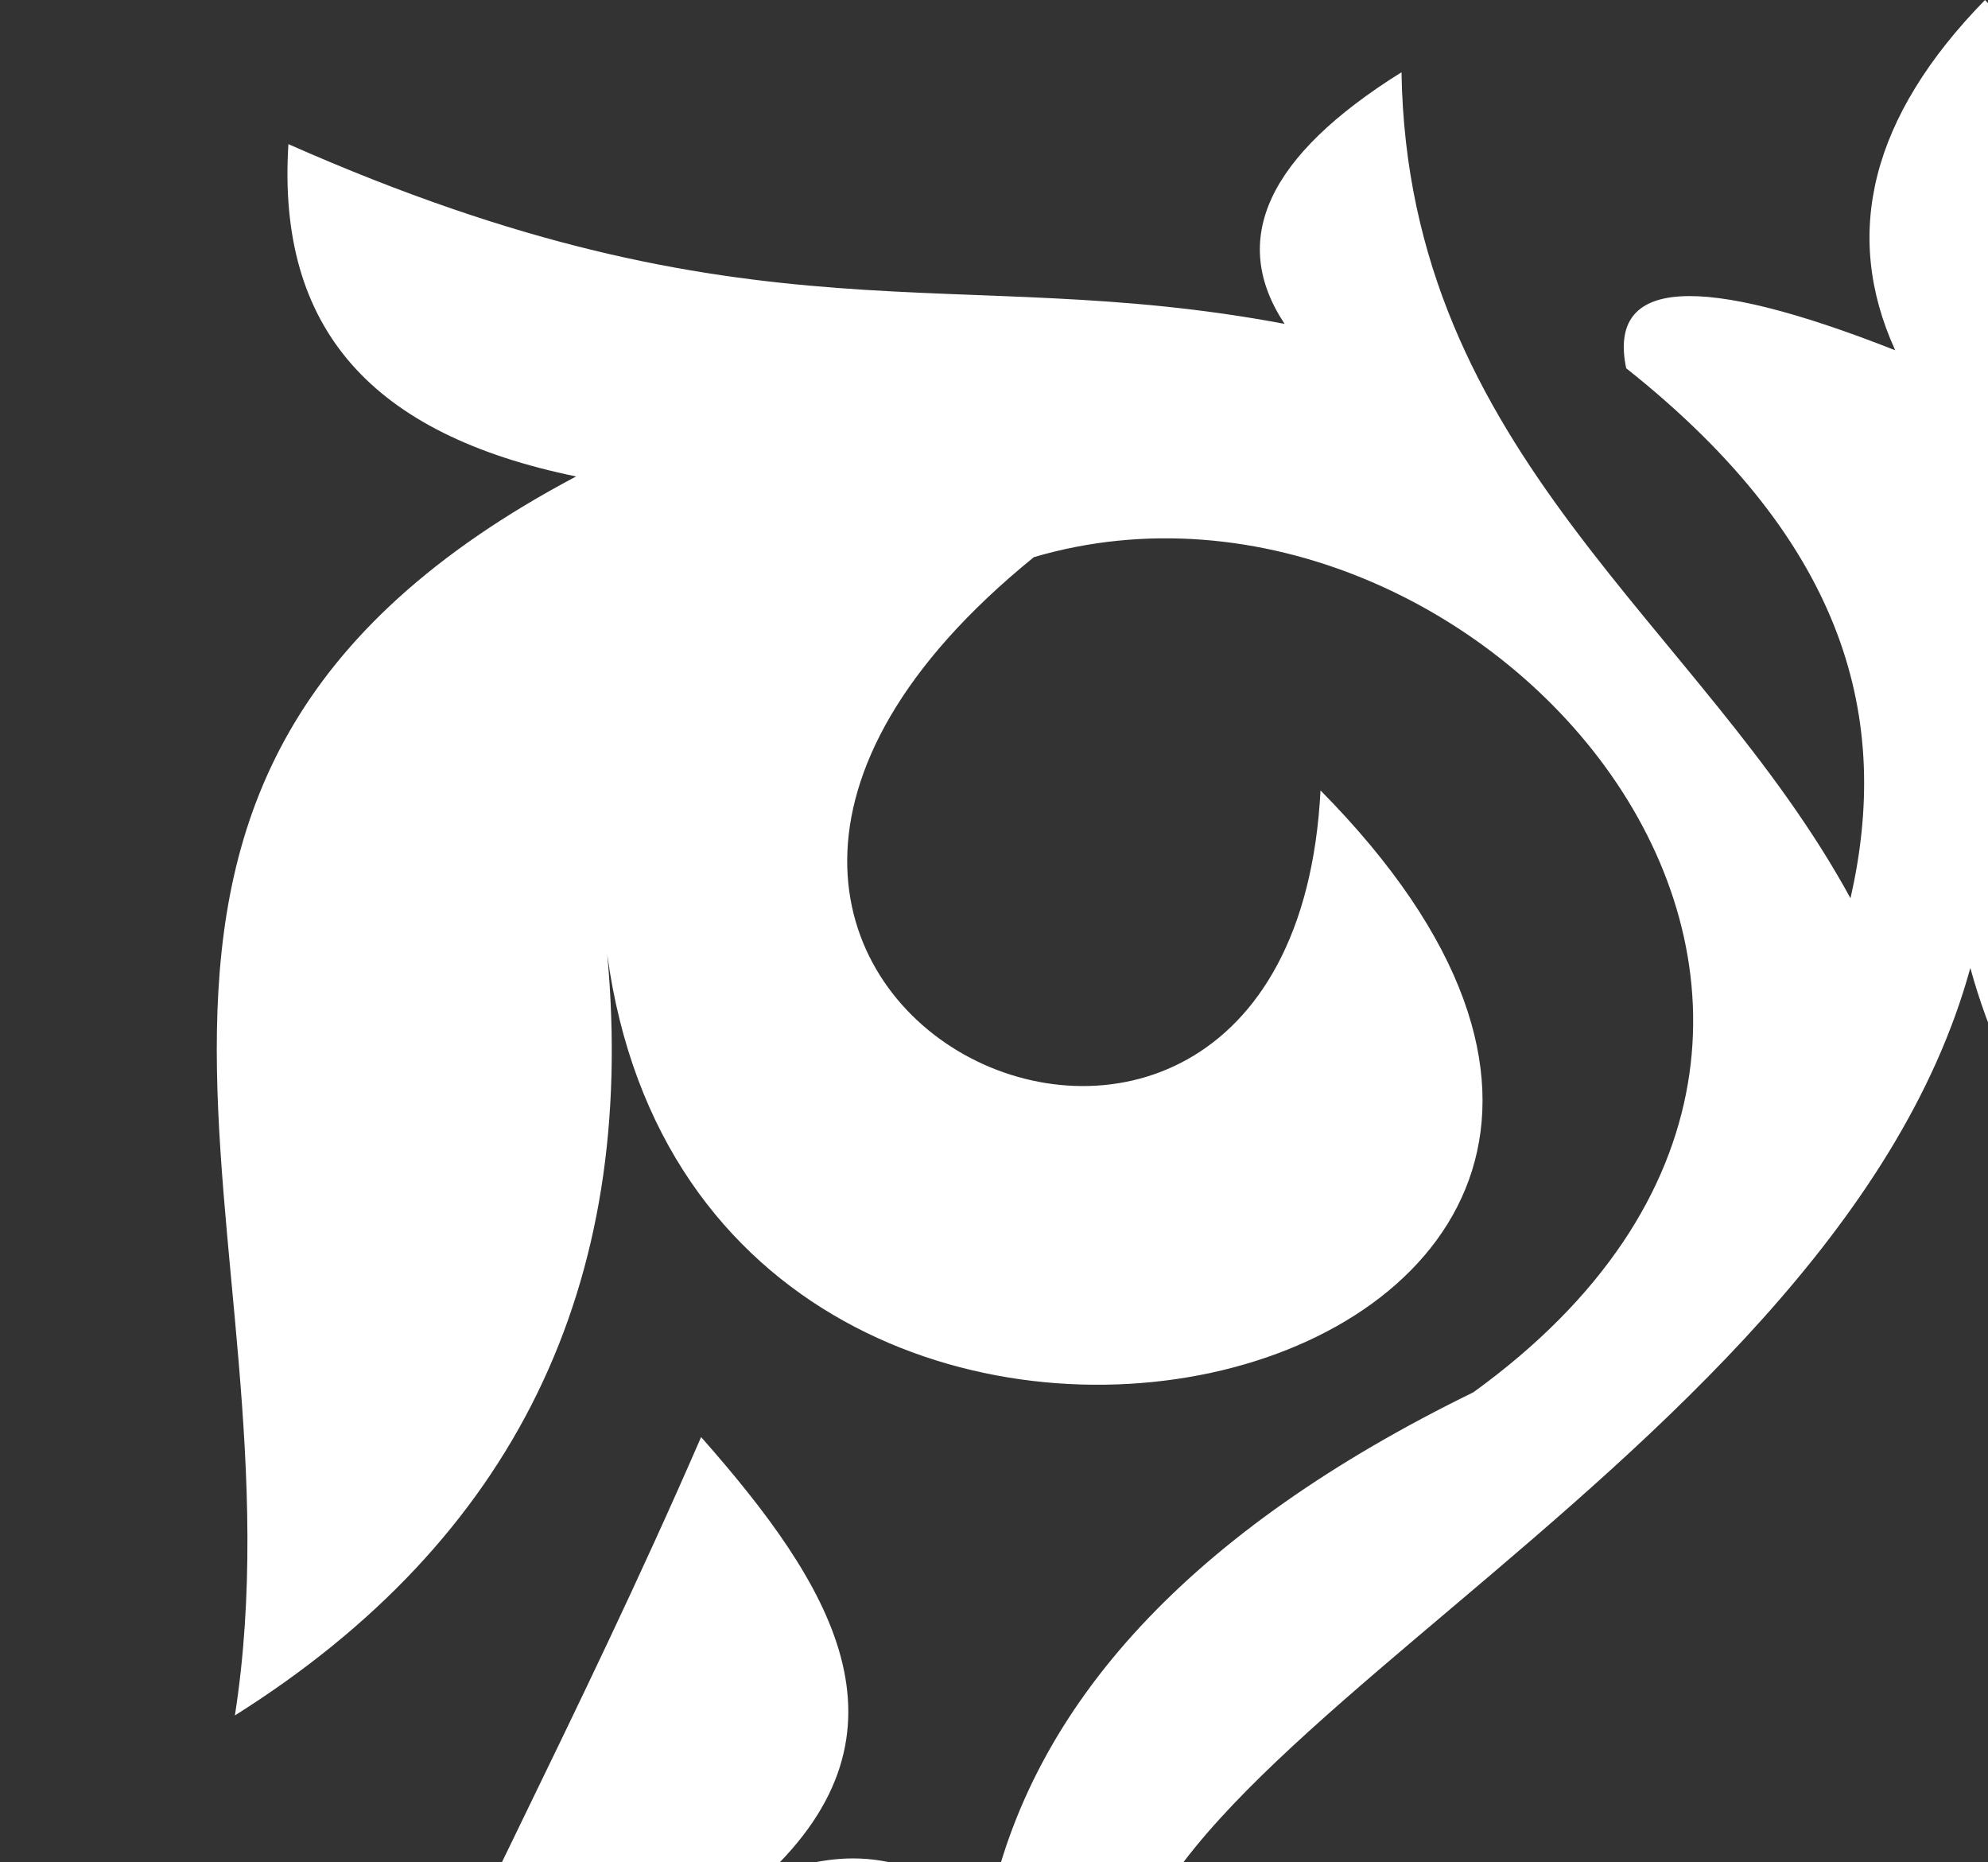 <svg width="236" height="221" viewBox="0 0 236 221" fill="none" xmlns="http://www.w3.org/2000/svg">
<rect x="0" y="0" width="236" height="221" fill="#333333" stroke="none"/>
<path d="M433.742 320.87C447.317 280.081 416.599 238.726 387.143 170.6C371.915 188.012 360.907 205.425 379.747 222.837C372.002 219.964 363.866 218.528 353.25 227.103C348.29 202.247 329.232 181.613 296.035 165.289C234.382 120.495 295.121 50.54 347.941 66.168C411.465 118.014 317.528 162.416 314.004 93.854C244.476 164.679 386.273 199.853 398.238 113.617C394.627 152.795 409.29 182.832 442.183 203.64C433.264 146.44 470.16 92.853 401.937 56.547C425.954 51.585 437.266 39.135 435.831 17.108C380.748 41.616 357.47 30.951 318.268 38.395C324.968 28.426 320.4 18.501 304.475 8.532C303.779 54.023 269.146 73.916 251.524 106.608C246.738 85.626 251.699 64.688 278.022 43.706C280.154 33.04 269.537 32.344 246.26 41.572C252.612 27.73 249.088 13.843 235.644 0C222.112 13.843 218.675 27.73 224.984 41.572C201.576 32.344 190.829 33.04 193.048 43.706C219.502 64.688 224.462 85.626 219.676 106.608C201.88 73.96 167.116 54.066 166.376 8.576C150.408 18.544 145.884 28.47 152.497 38.438C113.034 30.994 89.669 41.616 34.238 17.108C32.846 39.135 44.245 51.585 68.393 56.547C-0.221 92.853 36.805 146.396 27.886 203.596C61.04 182.745 75.703 152.621 72.091 113.312C83.882 199.896 226.811 164.723 156.761 93.81C153.237 162.416 58.778 118.014 122.736 66.124C175.862 50.496 236.862 120.451 174.904 165.245C141.489 181.57 122.345 202.203 117.298 227.06C106.725 218.484 98.458 219.921 90.757 222.794C109.597 205.381 98.589 187.969 83.23 170.556C53.644 238.683 22.752 280.081 36.37 320.827C10.178 318.345 -1.962 330.055 0.257 356C36.022 341.722 71.917 344.943 107.856 350.689C149.06 337.76 195.484 336.629 233.947 349.122C222.33 341.504 206.753 322.873 195.093 315.516C179.125 306.984 163.113 306.984 147.189 315.516C168.857 216.743 22.186 269.677 93.89 309.117C92.846 259.752 156.369 294.534 115.253 330.447C4.347 335.018 53.165 220.443 135.441 244.124C119.908 212.477 217.065 176.302 233.903 114.879C250.654 176.302 350.639 212.477 335.193 244.124C416.991 220.443 465.678 335.018 355.338 330.447C314.352 294.577 377.571 259.752 376.527 309.117C447.839 269.677 301.995 216.743 323.576 315.516C307.695 306.984 291.814 306.984 275.89 315.516C264.403 322.873 246.521 341.373 234.86 349.035C273.105 336.629 321.836 337.804 362.778 350.689C398.456 344.987 434.09 341.765 469.768 356C471.856 330.099 459.848 318.389 433.742 320.87Z" fill="white"/>
</svg>
